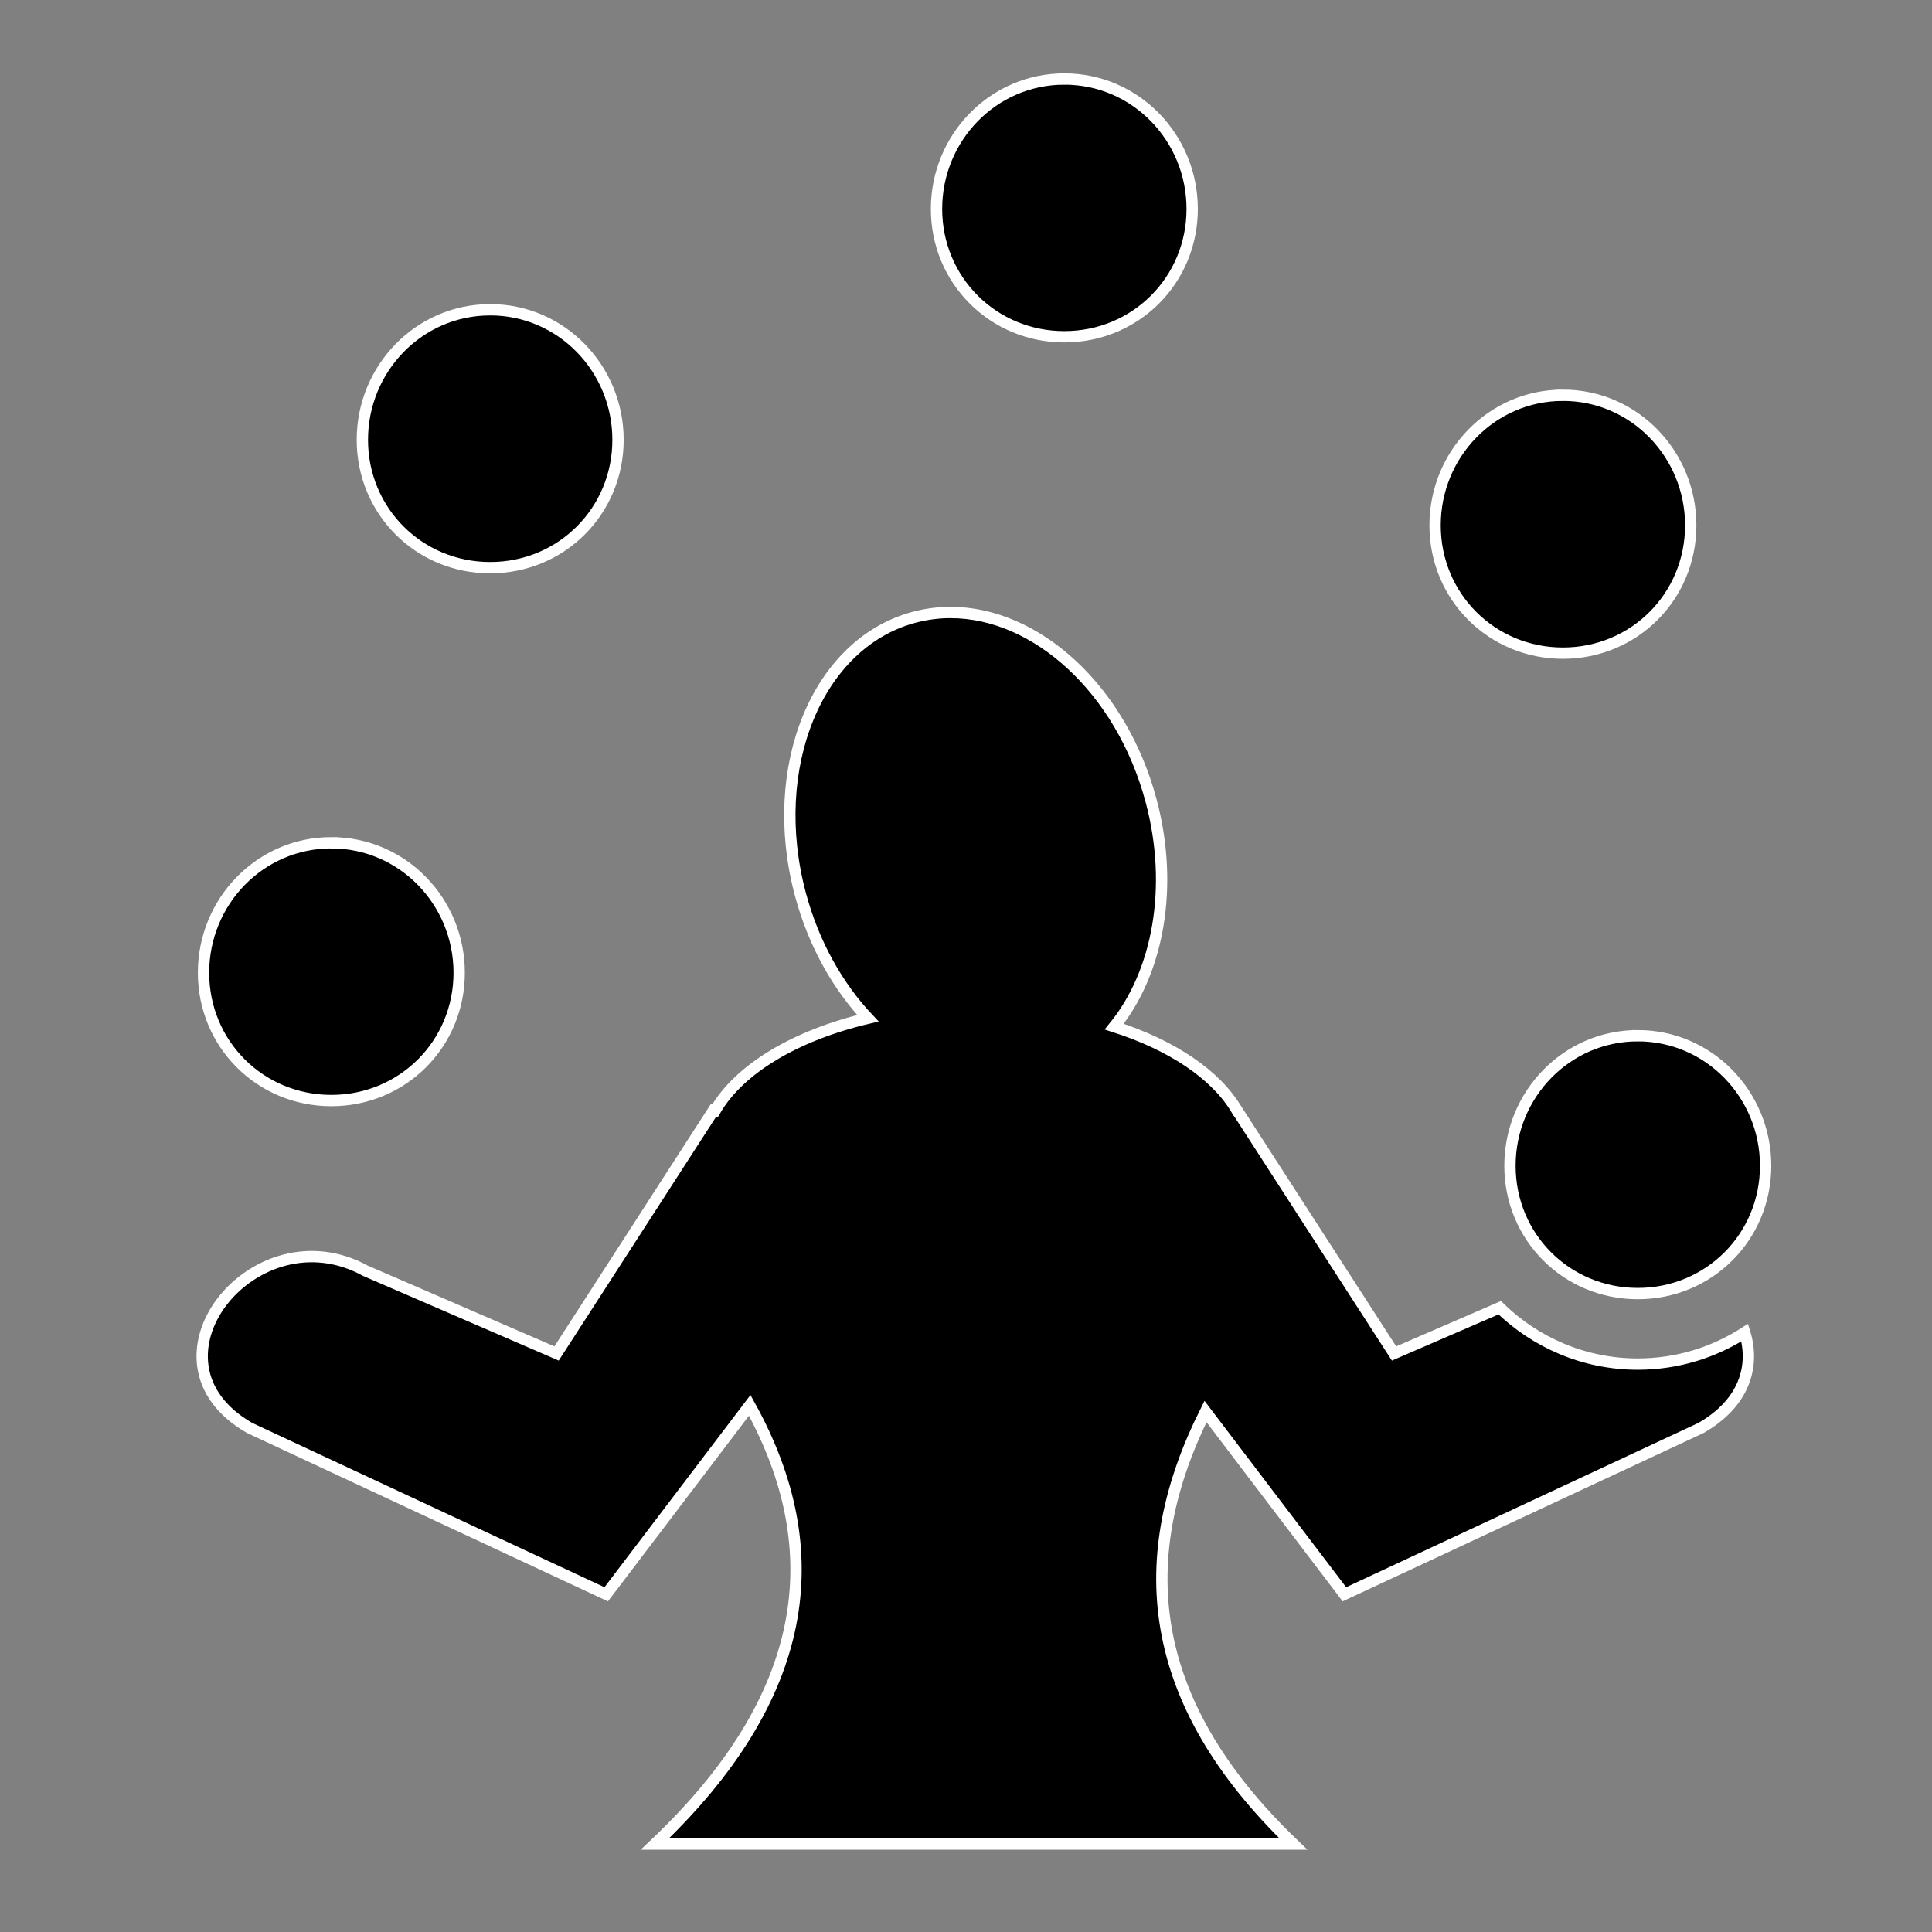 <?xml version="1.0" encoding="UTF-8" standalone="no"?>
<svg
   viewBox="0 0 512 512"
   style="height: 512px; width: 512px;"
   version="1.1"
   id="svg6"
   sodipodi:docname="juggler.svg"
   inkscape:version="1.1.2 (0a00cf5339, 2022-02-04)"
   xmlns:inkscape="http://www.inkscape.org/namespaces/inkscape"
   xmlns:sodipodi="http://sodipodi.sourceforge.net/DTD/sodipodi-0.dtd"
   xmlns="http://www.w3.org/2000/svg"
   xmlns:svg="http://www.w3.org/2000/svg">
  <rect x="0" y="0" width="512" height="512" fill="#808080" stroke="none"/>
  <defs
     id="defs10" />
  <sodipodi:namedview
     id="namedview8"
     pagecolor="#ffffff"
     bordercolor="#666666"
     borderopacity="1.0"
     inkscape:pageshadow="2"
     inkscape:pageopacity="0.0"
     inkscape:pagecheckerboard="0"
     showgrid="false"
     inkscape:zoom="1.6992188"
     inkscape:cx="134.76781"
     inkscape:cy="255.99999"
     inkscape:window-width="1920"
     inkscape:window-height="1052"
     inkscape:window-x="0"
     inkscape:window-y="0"
     inkscape:window-maximized="1"
     inkscape:current-layer="svg6" />
  <g
     class=""
     id="g4"
     style="fill:#000000;fill-opacity:1;stroke:#ffffff;stroke-opacity:1;stroke-width:3;stroke-miterlimit:4;stroke-dasharray:none">
    <path
       d="m 282.063,20.938 c -18.876,0 -33.875,15.56 -33.875,34.437 0,18.877 15,33.875 33.875,33.875 18.875,0 33.875,-14.998 33.875,-33.875 0,-18.875 -15,-34.438 -33.875,-34.438 z M 129.905,82.094 c -18.875,0 -33.875,15.59 -33.875,34.47 0,18.876 15,33.874 33.876,33.874 18.875,0 33.875,-14.998 33.875,-33.875 0,-18.876 -15,-34.47 -33.874,-34.47 z m 284.281,22.656 c -18.875,0 -33.875,15.59 -33.875,34.47 0,18.876 15,33.874 33.875,33.874 18.876,0 33.875,-14.998 33.875,-33.875 0,-18.877 -15,-34.47 -33.875,-34.47 z m -162.25,57.563 c -3.24,-0.003 -6.51,0.42 -9.718,1.28 -25.657,6.875 -39.12,39.755 -30.095,73.438 3.502,13.072 9.883,24.315 17.875,32.814 -19.225,4.532 -34.137,13.467 -40.5,24.5 l -0.406,-0.094 -41.594,64.438 -50.688,-21.938 c -29.376,-16.12 -61.575,24 -30.624,41.688 l 94.468,44.062 38.03,-50.063 c 21.493,38.735 15.748,77.484 -25.124,116.25 h 169.19 c -39.82,-38.2 -42.438,-76.424 -23.28,-114.625 l 36.81,48.438 94.47,-44.063 c 11.635,-6.65 14.334,-16.47 11.625,-25.28 -8.184,5.26 -17.915,8.343 -28.344,8.343 -14.224,0 -27.118,-5.72 -36.592,-14.938 l -28,12.125 -41.594,-64.437 h -0.03 c -5.48,-9.417 -17.226,-17.278 -32.533,-22.188 11.58,-14.222 15.924,-36.9 9.75,-59.937 -7.896,-29.473 -30.4,-49.798 -53.092,-49.813 z m -164.125,61.03 c -18.875,0 -33.874,15.56 -33.874,34.438 0,18.88 15,33.876 33.874,33.876 18.876,0 33.876,-14.997 33.876,-33.875 0,-18.874 -15,-34.436 -33.876,-34.436 z m 346.22,51.126 c -18.876,0 -33.876,15.59 -33.876,34.467 0,18.878 15,33.875 33.875,33.875 18.876,0 33.876,-14.997 33.876,-33.875 0,-18.875 -15,-34.468 -33.875,-34.468 z"
       fill="#4a4a4a"
       fill-opacity="1"
       id="path2"
       style="fill:#000000;fill-opacity:1;stroke:#ffffff;stroke-opacity:1;stroke-width:3;stroke-miterlimit:4;stroke-dasharray:none" />
  </g>
</svg>
